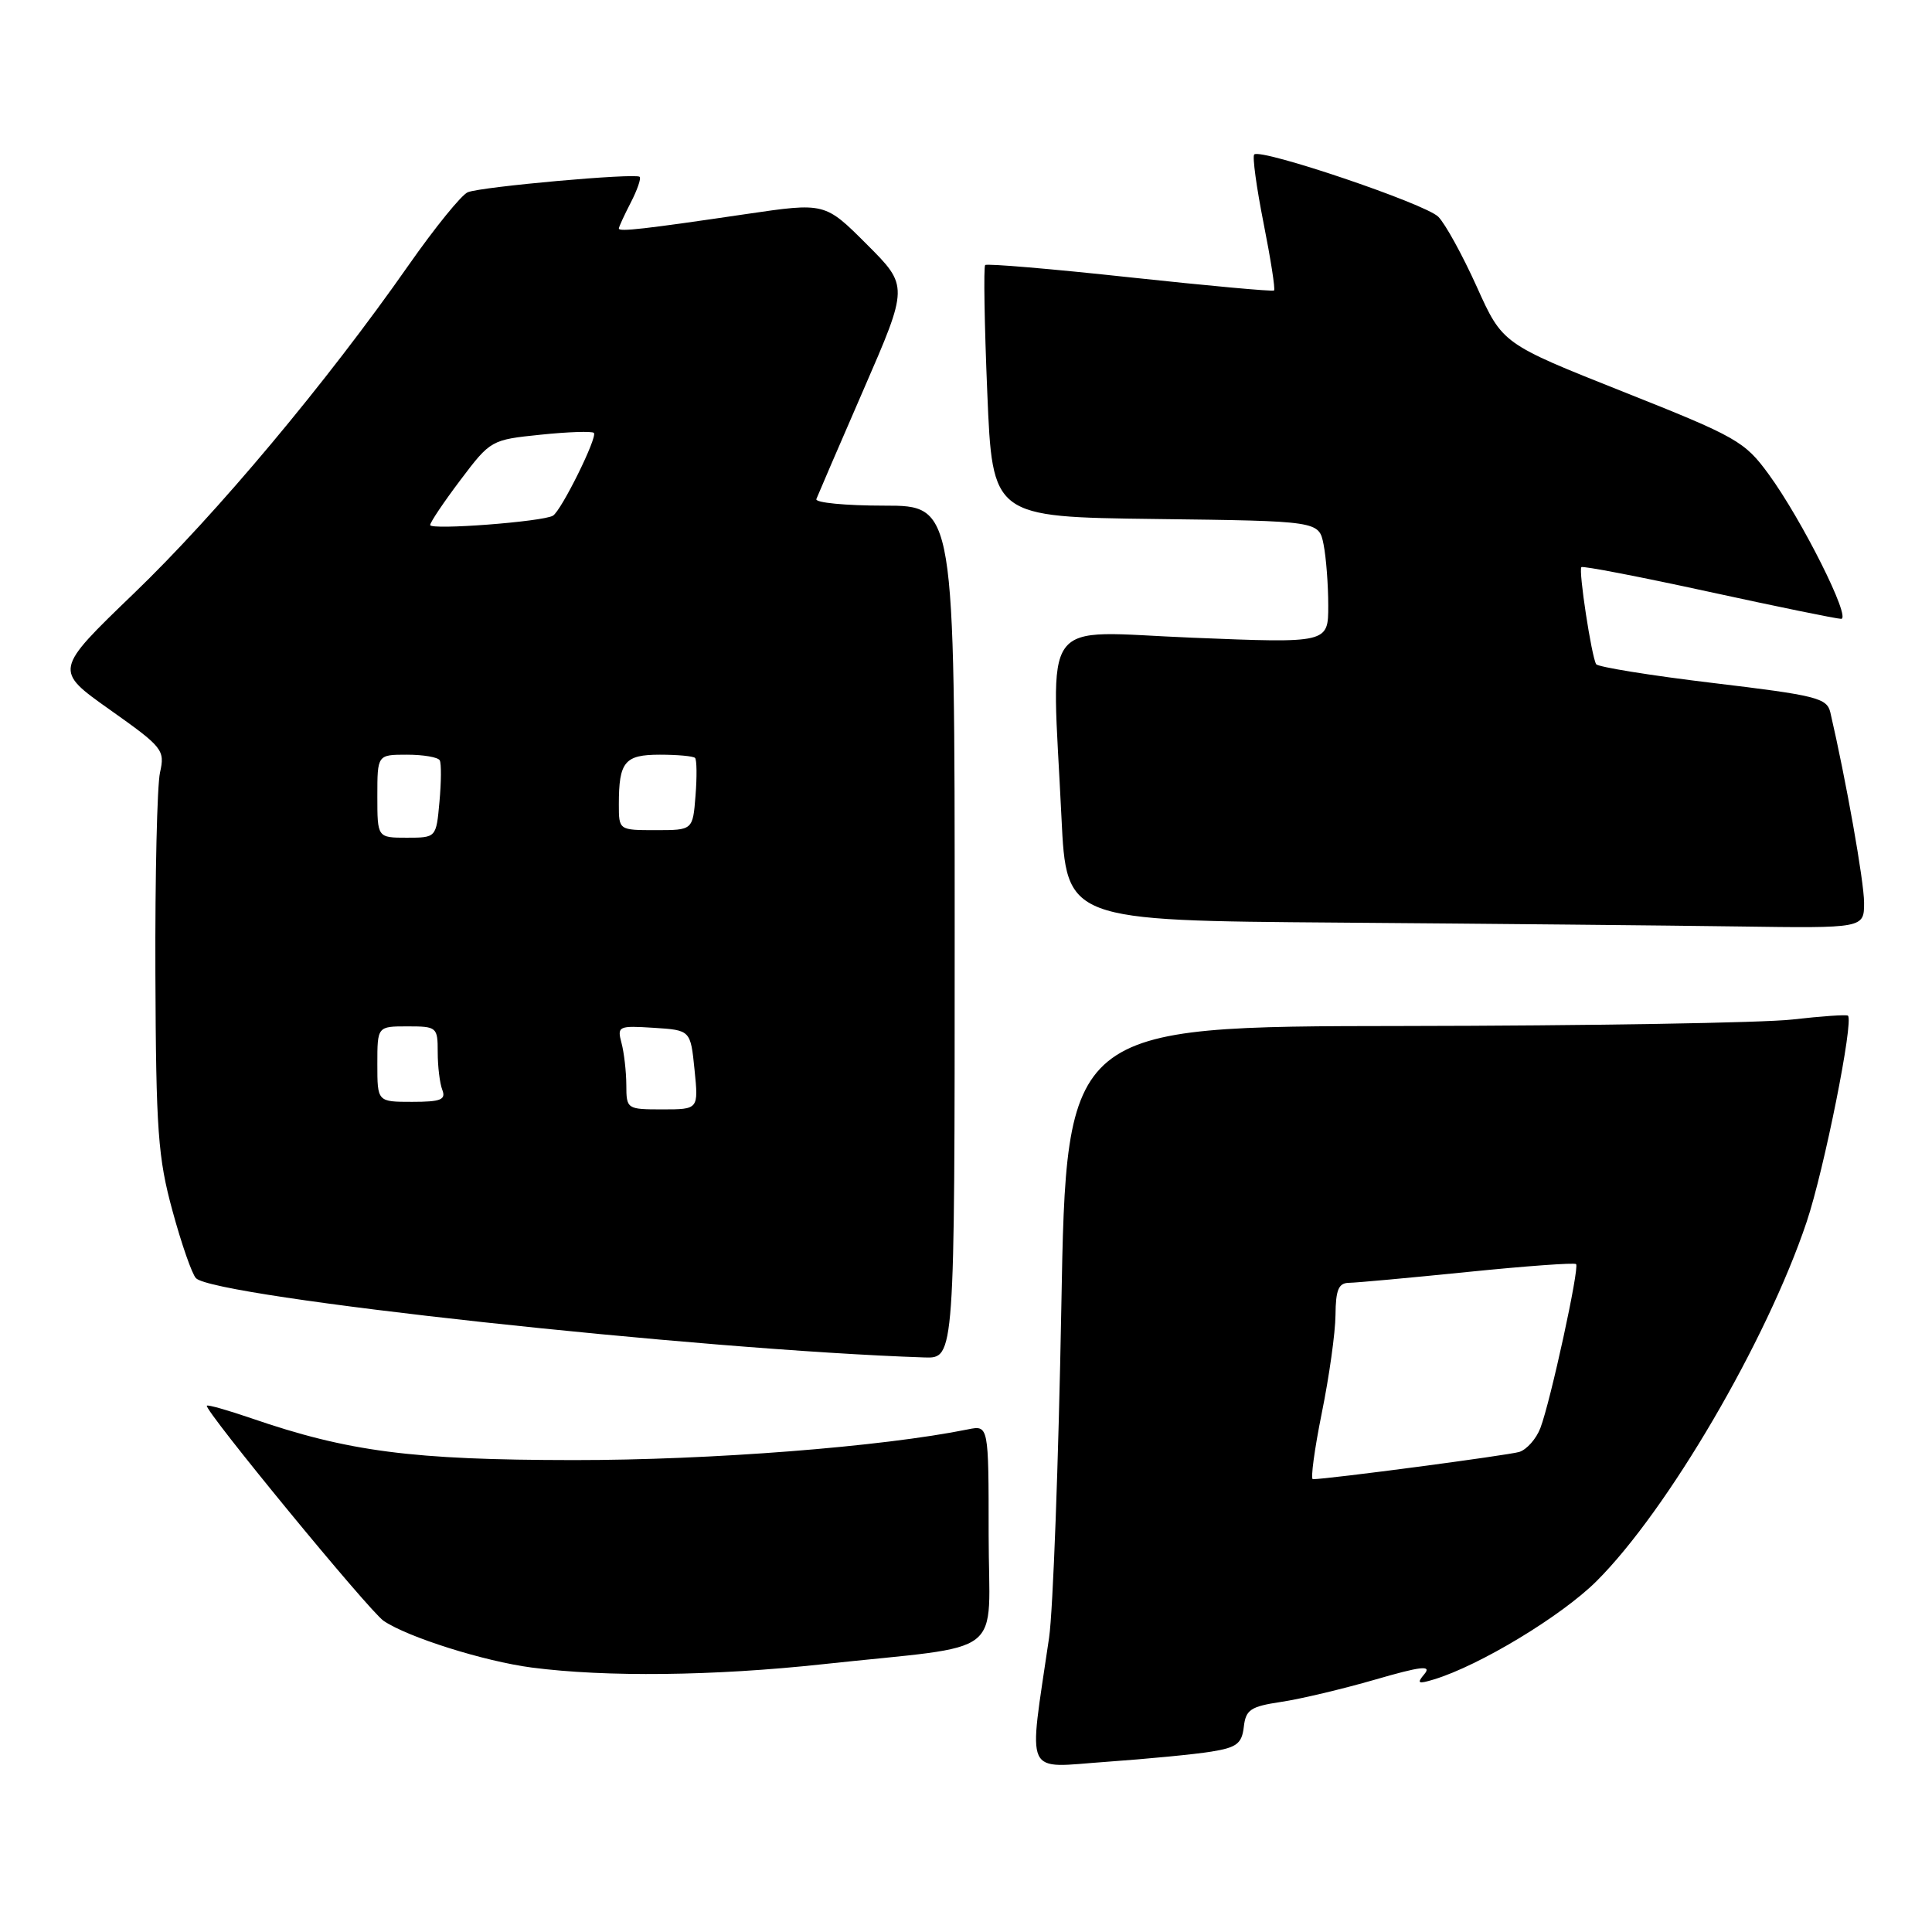 <?xml version="1.0" encoding="UTF-8" standalone="no"?>
<!DOCTYPE svg PUBLIC "-//W3C//DTD SVG 1.1//EN" "http://www.w3.org/Graphics/SVG/1.1/DTD/svg11.dtd" >
<svg xmlns="http://www.w3.org/2000/svg" xmlns:xlink="http://www.w3.org/1999/xlink" version="1.1" viewBox="0 0 256 256">
 <g >
 <path fill="currentColor"
d=" M 160.50 232.10 C 163.87 231.56 164.55 231.04 164.81 228.83 C 165.07 226.54 165.70 226.12 169.76 225.51 C 172.32 225.13 177.91 223.80 182.20 222.56 C 188.29 220.79 189.72 220.63 188.76 221.80 C 187.69 223.07 187.87 223.18 190.01 222.53 C 196.06 220.69 206.91 214.13 211.54 209.52 C 220.96 200.14 234.11 177.65 239.39 161.91 C 241.71 155.00 245.66 135.25 244.86 134.58 C 244.66 134.42 241.35 134.65 237.50 135.09 C 233.65 135.53 210.43 135.92 185.90 135.95 C 141.30 136.00 141.30 136.00 140.63 173.25 C 140.26 193.74 139.53 213.43 139.01 217.00 C 136.26 235.82 135.52 234.23 146.60 233.45 C 152.05 233.06 158.30 232.46 160.50 232.10 Z  M 109.00 220.52 C 133.82 217.83 131.00 220.03 131.00 203.36 C 131.00 188.84 131.00 188.84 128.25 189.40 C 116.85 191.71 94.19 193.48 76.00 193.47 C 54.60 193.45 46.17 192.36 33.25 187.91 C 30.18 186.86 27.55 186.11 27.41 186.26 C 26.94 186.72 48.91 213.46 50.83 214.77 C 54.02 216.94 64.14 220.13 70.46 220.96 C 80.29 222.24 94.59 222.08 109.00 220.52 Z  M 126.50 123.50 C 126.50 67.00 126.50 67.00 117.17 67.00 C 112.03 67.00 107.98 66.61 108.17 66.13 C 108.35 65.66 111.17 59.11 114.44 51.59 C 120.39 37.91 120.39 37.91 114.85 32.37 C 109.31 26.83 109.31 26.83 98.90 28.36 C 85.41 30.35 82.00 30.74 82.00 30.28 C 82.00 30.07 82.71 28.53 83.57 26.86 C 84.44 25.18 84.97 23.64 84.76 23.43 C 84.24 22.91 63.85 24.73 61.99 25.47 C 61.17 25.79 57.64 30.14 54.14 35.14 C 43.26 50.70 28.71 68.08 17.72 78.65 C 7.17 88.81 7.17 88.81 14.54 94.03 C 21.60 99.03 21.87 99.37 21.20 102.37 C 20.82 104.09 20.54 116.07 20.59 129.00 C 20.67 149.83 20.93 153.40 22.86 160.46 C 24.05 164.84 25.45 168.85 25.97 169.37 C 28.49 171.89 92.61 178.87 122.50 179.87 C 126.50 180.00 126.50 180.00 126.50 123.50 Z  M 247.00 119.61 C 247.00 116.81 244.60 103.32 242.53 94.40 C 242.08 92.49 240.70 92.14 226.98 90.50 C 218.70 89.51 211.74 88.38 211.50 88.01 C 210.89 87.02 209.14 75.57 209.54 75.15 C 209.72 74.96 217.30 76.42 226.38 78.40 C 235.47 80.38 243.38 82.00 243.96 82.00 C 245.34 82.00 238.76 68.87 234.38 62.87 C 231.18 58.48 230.18 57.91 215.04 51.89 C 199.08 45.55 199.08 45.55 195.67 37.97 C 193.79 33.81 191.50 29.64 190.58 28.72 C 188.85 26.99 167.05 19.62 166.19 20.47 C 165.93 20.74 166.49 24.83 167.43 29.57 C 168.37 34.31 169.00 38.32 168.82 38.49 C 168.64 38.65 160.05 37.86 149.72 36.75 C 139.40 35.63 130.77 34.90 130.54 35.12 C 130.32 35.35 130.44 42.95 130.82 52.02 C 131.50 68.50 131.50 68.50 153.13 68.77 C 174.76 69.04 174.76 69.04 175.38 72.14 C 175.72 73.85 176.00 77.50 176.00 80.24 C 176.00 85.23 176.00 85.23 158.00 84.50 C 137.44 83.67 139.35 81.04 140.65 108.33 C 141.31 121.98 141.31 121.98 177.40 122.25 C 197.26 122.40 221.04 122.63 230.25 122.76 C 247.00 123.00 247.00 123.00 247.00 119.61 Z  M 175.14 187.25 C 176.12 182.44 176.94 176.59 176.96 174.25 C 176.99 170.89 177.37 170.00 178.75 169.98 C 179.71 169.97 186.79 169.32 194.48 168.54 C 202.17 167.76 208.63 167.29 208.84 167.50 C 209.31 167.98 205.46 185.67 204.11 189.22 C 203.56 190.66 202.30 192.08 201.31 192.39 C 199.82 192.84 175.95 196.00 173.96 196.00 C 173.64 196.00 174.17 192.06 175.14 187.25 Z  M 82.99 143.75 C 82.98 141.96 82.69 139.46 82.35 138.19 C 81.76 135.98 81.95 135.89 86.62 136.19 C 91.50 136.50 91.50 136.50 92.03 141.75 C 92.56 147.00 92.56 147.00 87.78 147.00 C 83.06 147.00 83.00 146.96 82.99 143.75 Z  M 50.00 141.00 C 50.00 136.00 50.00 136.00 54.00 136.00 C 57.89 136.00 58.00 136.10 58.00 139.42 C 58.00 141.30 58.27 143.55 58.61 144.42 C 59.11 145.72 58.40 146.00 54.61 146.00 C 50.00 146.00 50.00 146.00 50.00 141.00 Z  M 50.00 105.50 C 50.00 100.00 50.00 100.00 53.94 100.00 C 56.11 100.00 58.06 100.34 58.27 100.75 C 58.49 101.16 58.47 103.64 58.23 106.25 C 57.80 111.00 57.80 111.00 53.90 111.00 C 50.00 111.00 50.00 111.00 50.00 105.50 Z  M 82.00 106.58 C 82.00 100.93 82.77 100.00 87.44 100.00 C 89.76 100.00 91.86 100.19 92.10 100.43 C 92.33 100.67 92.36 102.92 92.16 105.43 C 91.80 110.00 91.80 110.00 86.90 110.00 C 82.00 110.00 82.00 110.00 82.00 106.58 Z  M 57.00 69.57 C 57.00 69.21 58.81 66.52 61.02 63.59 C 65.00 58.32 65.09 58.27 71.64 57.60 C 75.28 57.22 78.45 57.12 78.69 57.36 C 79.22 57.88 74.39 67.65 73.27 68.33 C 71.95 69.13 57.00 70.27 57.00 69.57 Z "/>
</g>
</svg>